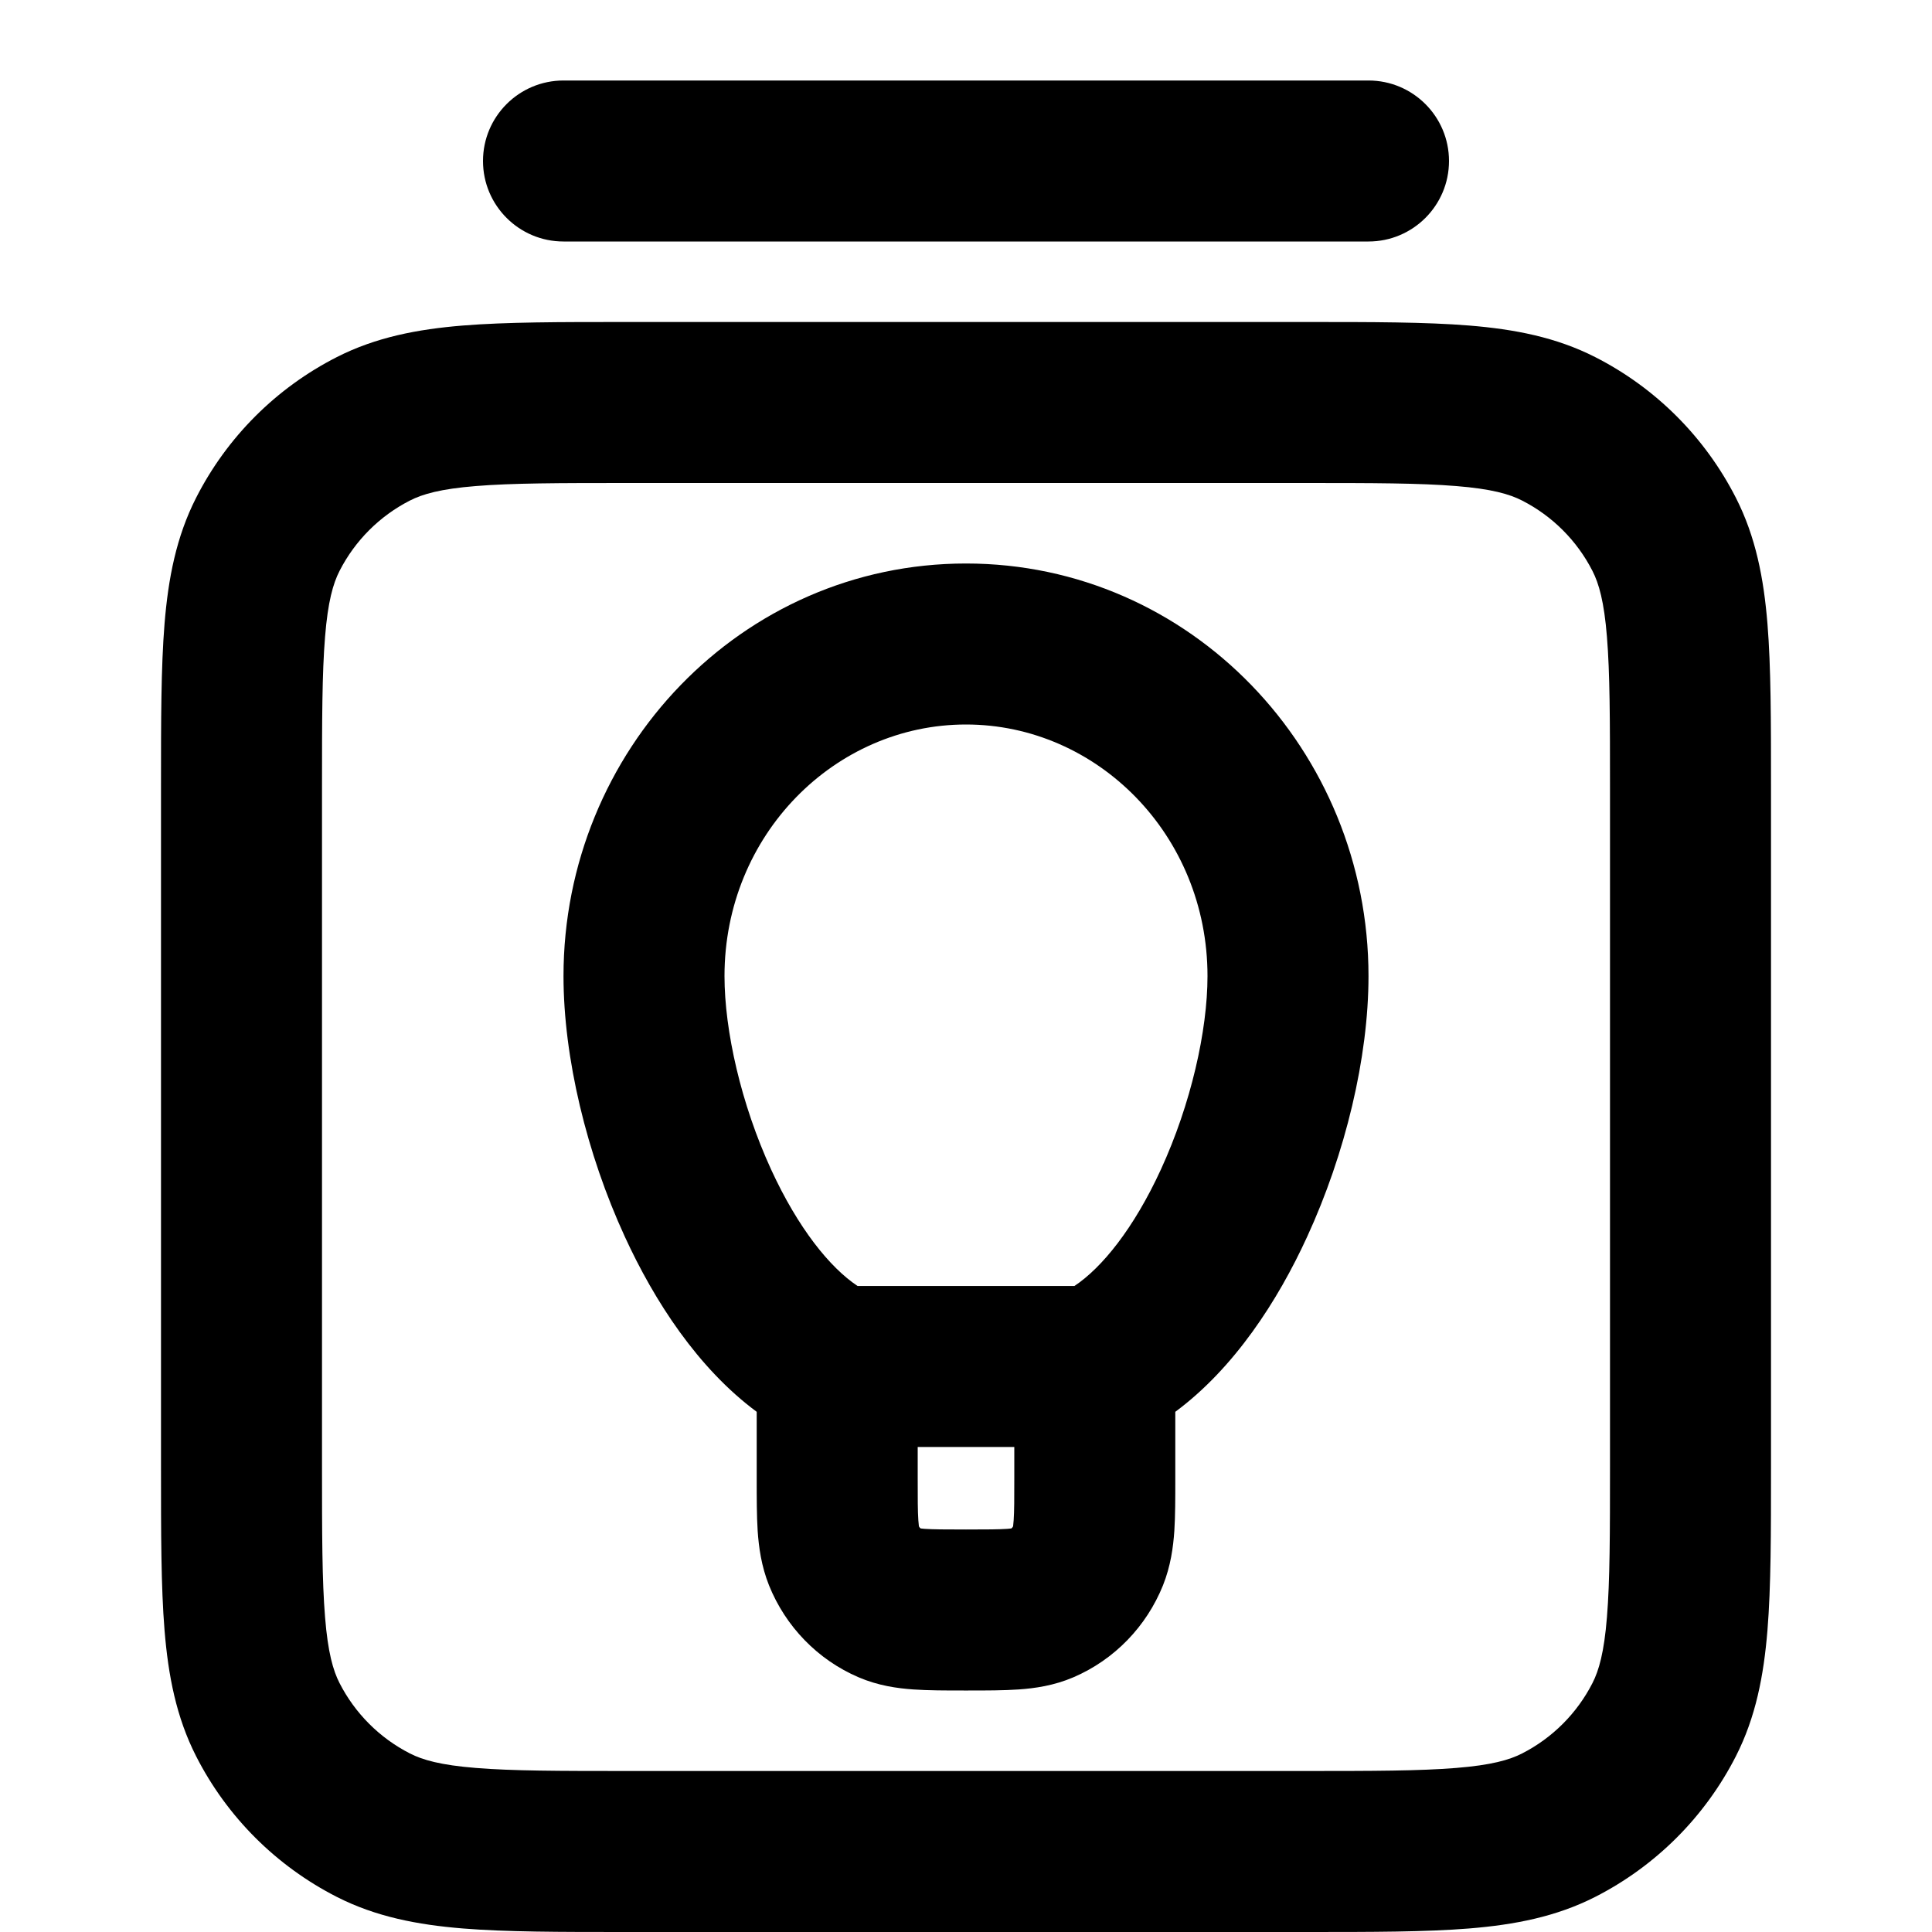 <svg width="24" height="24" viewBox="0 0 24 24" fill="none" xmlns="http://www.w3.org/2000/svg">
  <g clip-path="url(#clip0_306_3507)">
    <path fill-rule="evenodd" clip-rule="evenodd"
      d="M6 2C6 1.448 6.448 1 7 1H17C17.552 1 18 1.448 18 2C18 2.552 17.552 3 17 3L7 3C6.448 3 6 2.552 6 2ZM7.759 4H16.241C17.046 4 17.711 4 18.252 4.044C18.814 4.09 19.331 4.189 19.816 4.436C20.569 4.819 21.18 5.431 21.564 6.184C21.811 6.669 21.91 7.186 21.956 7.748C22 8.289 22 8.954 22 9.759V18.241C22 19.046 22 19.711 21.956 20.252C21.91 20.814 21.811 21.331 21.564 21.816C21.18 22.569 20.569 23.18 19.816 23.564C19.331 23.811 18.814 23.91 18.252 23.956C17.711 24 17.046 24 16.241 24H7.759C6.954 24 6.289 24 5.748 23.956C5.186 23.91 4.669 23.811 4.184 23.564C3.431 23.18 2.819 22.569 2.436 21.816C2.189 21.331 2.09 20.814 2.044 20.252C2 19.711 2 19.046 2 18.241V18.241V9.759V9.759C2 8.954 2 8.289 2.044 7.748C2.09 7.186 2.189 6.669 2.436 6.184C2.819 5.431 3.431 4.819 4.184 4.436C4.669 4.189 5.186 4.09 5.748 4.044C6.289 4 6.954 4 7.759 4ZM5.911 6.038C5.473 6.073 5.248 6.138 5.092 6.218C4.716 6.41 4.41 6.716 4.218 7.092C4.138 7.248 4.073 7.473 4.038 7.911C4.001 8.361 4 8.943 4 9.8V18.2C4 19.057 4.001 19.639 4.038 20.089C4.073 20.527 4.138 20.752 4.218 20.908C4.41 21.284 4.716 21.59 5.092 21.782C5.248 21.862 5.473 21.927 5.911 21.962C6.361 21.999 6.943 22 7.8 22H16.2C17.057 22 17.639 21.999 18.089 21.962C18.527 21.927 18.752 21.862 18.908 21.782C19.284 21.59 19.59 21.284 19.782 20.908C19.862 20.752 19.927 20.527 19.962 20.089C19.999 19.639 20 19.057 20 18.2V9.8C20 8.943 19.999 8.361 19.962 7.911C19.927 7.473 19.862 7.248 19.782 7.092C19.59 6.716 19.284 6.41 18.908 6.218C18.752 6.138 18.527 6.073 18.089 6.038C17.639 6.001 17.057 6 16.2 6H7.8C6.943 6 6.361 6.001 5.911 6.038ZM9 12.125C9 10.37 10.372 9 12 9C13.628 9 15 10.37 15 12.125C15 12.804 14.794 13.716 14.421 14.528C14.085 15.259 13.69 15.747 13.347 15.975H10.653C10.31 15.747 9.915 15.259 9.579 14.528C9.206 13.716 9 12.804 9 12.125ZM11.4 18.35V17.975H12.6V18.35C12.6 18.619 12.6 18.773 12.592 18.886C12.589 18.925 12.586 18.949 12.585 18.961C12.578 18.973 12.571 18.982 12.563 18.987C12.552 18.989 12.536 18.99 12.513 18.992C12.408 18.999 12.263 19 12 19C11.737 19 11.592 18.999 11.487 18.992C11.464 18.99 11.448 18.989 11.437 18.987C11.429 18.982 11.422 18.973 11.415 18.961C11.414 18.949 11.411 18.925 11.408 18.886C11.4 18.773 11.4 18.619 11.4 18.35ZM7.762 15.363C8.128 16.16 8.668 16.996 9.4 17.538L9.4 18.377C9.4 18.61 9.4 18.831 9.412 19.018C9.426 19.22 9.457 19.453 9.553 19.694C9.758 20.203 10.155 20.617 10.666 20.836C10.909 20.94 11.145 20.973 11.346 20.987C11.531 21 11.748 21 11.972 21H11.972H12.028H12.028C12.252 21 12.469 21 12.654 20.987C12.855 20.973 13.091 20.94 13.334 20.836C13.845 20.617 14.242 20.203 14.447 19.694C14.543 19.453 14.574 19.22 14.588 19.018C14.6 18.831 14.6 18.61 14.6 18.377L14.6 17.538C15.332 16.996 15.873 16.16 16.238 15.363C16.712 14.333 17 13.137 17 12.125C17 9.324 14.79 7 12 7C9.21 7 7 9.324 7 12.125C7 13.137 7.288 14.333 7.762 15.363Z"
      fill="currentColor" />
  </g>
  <defs>
    <clipPath id="clip0_306_3507">
      <rect width="24" height="24" fill="white" />
    </clipPath>
  </defs>
</svg>